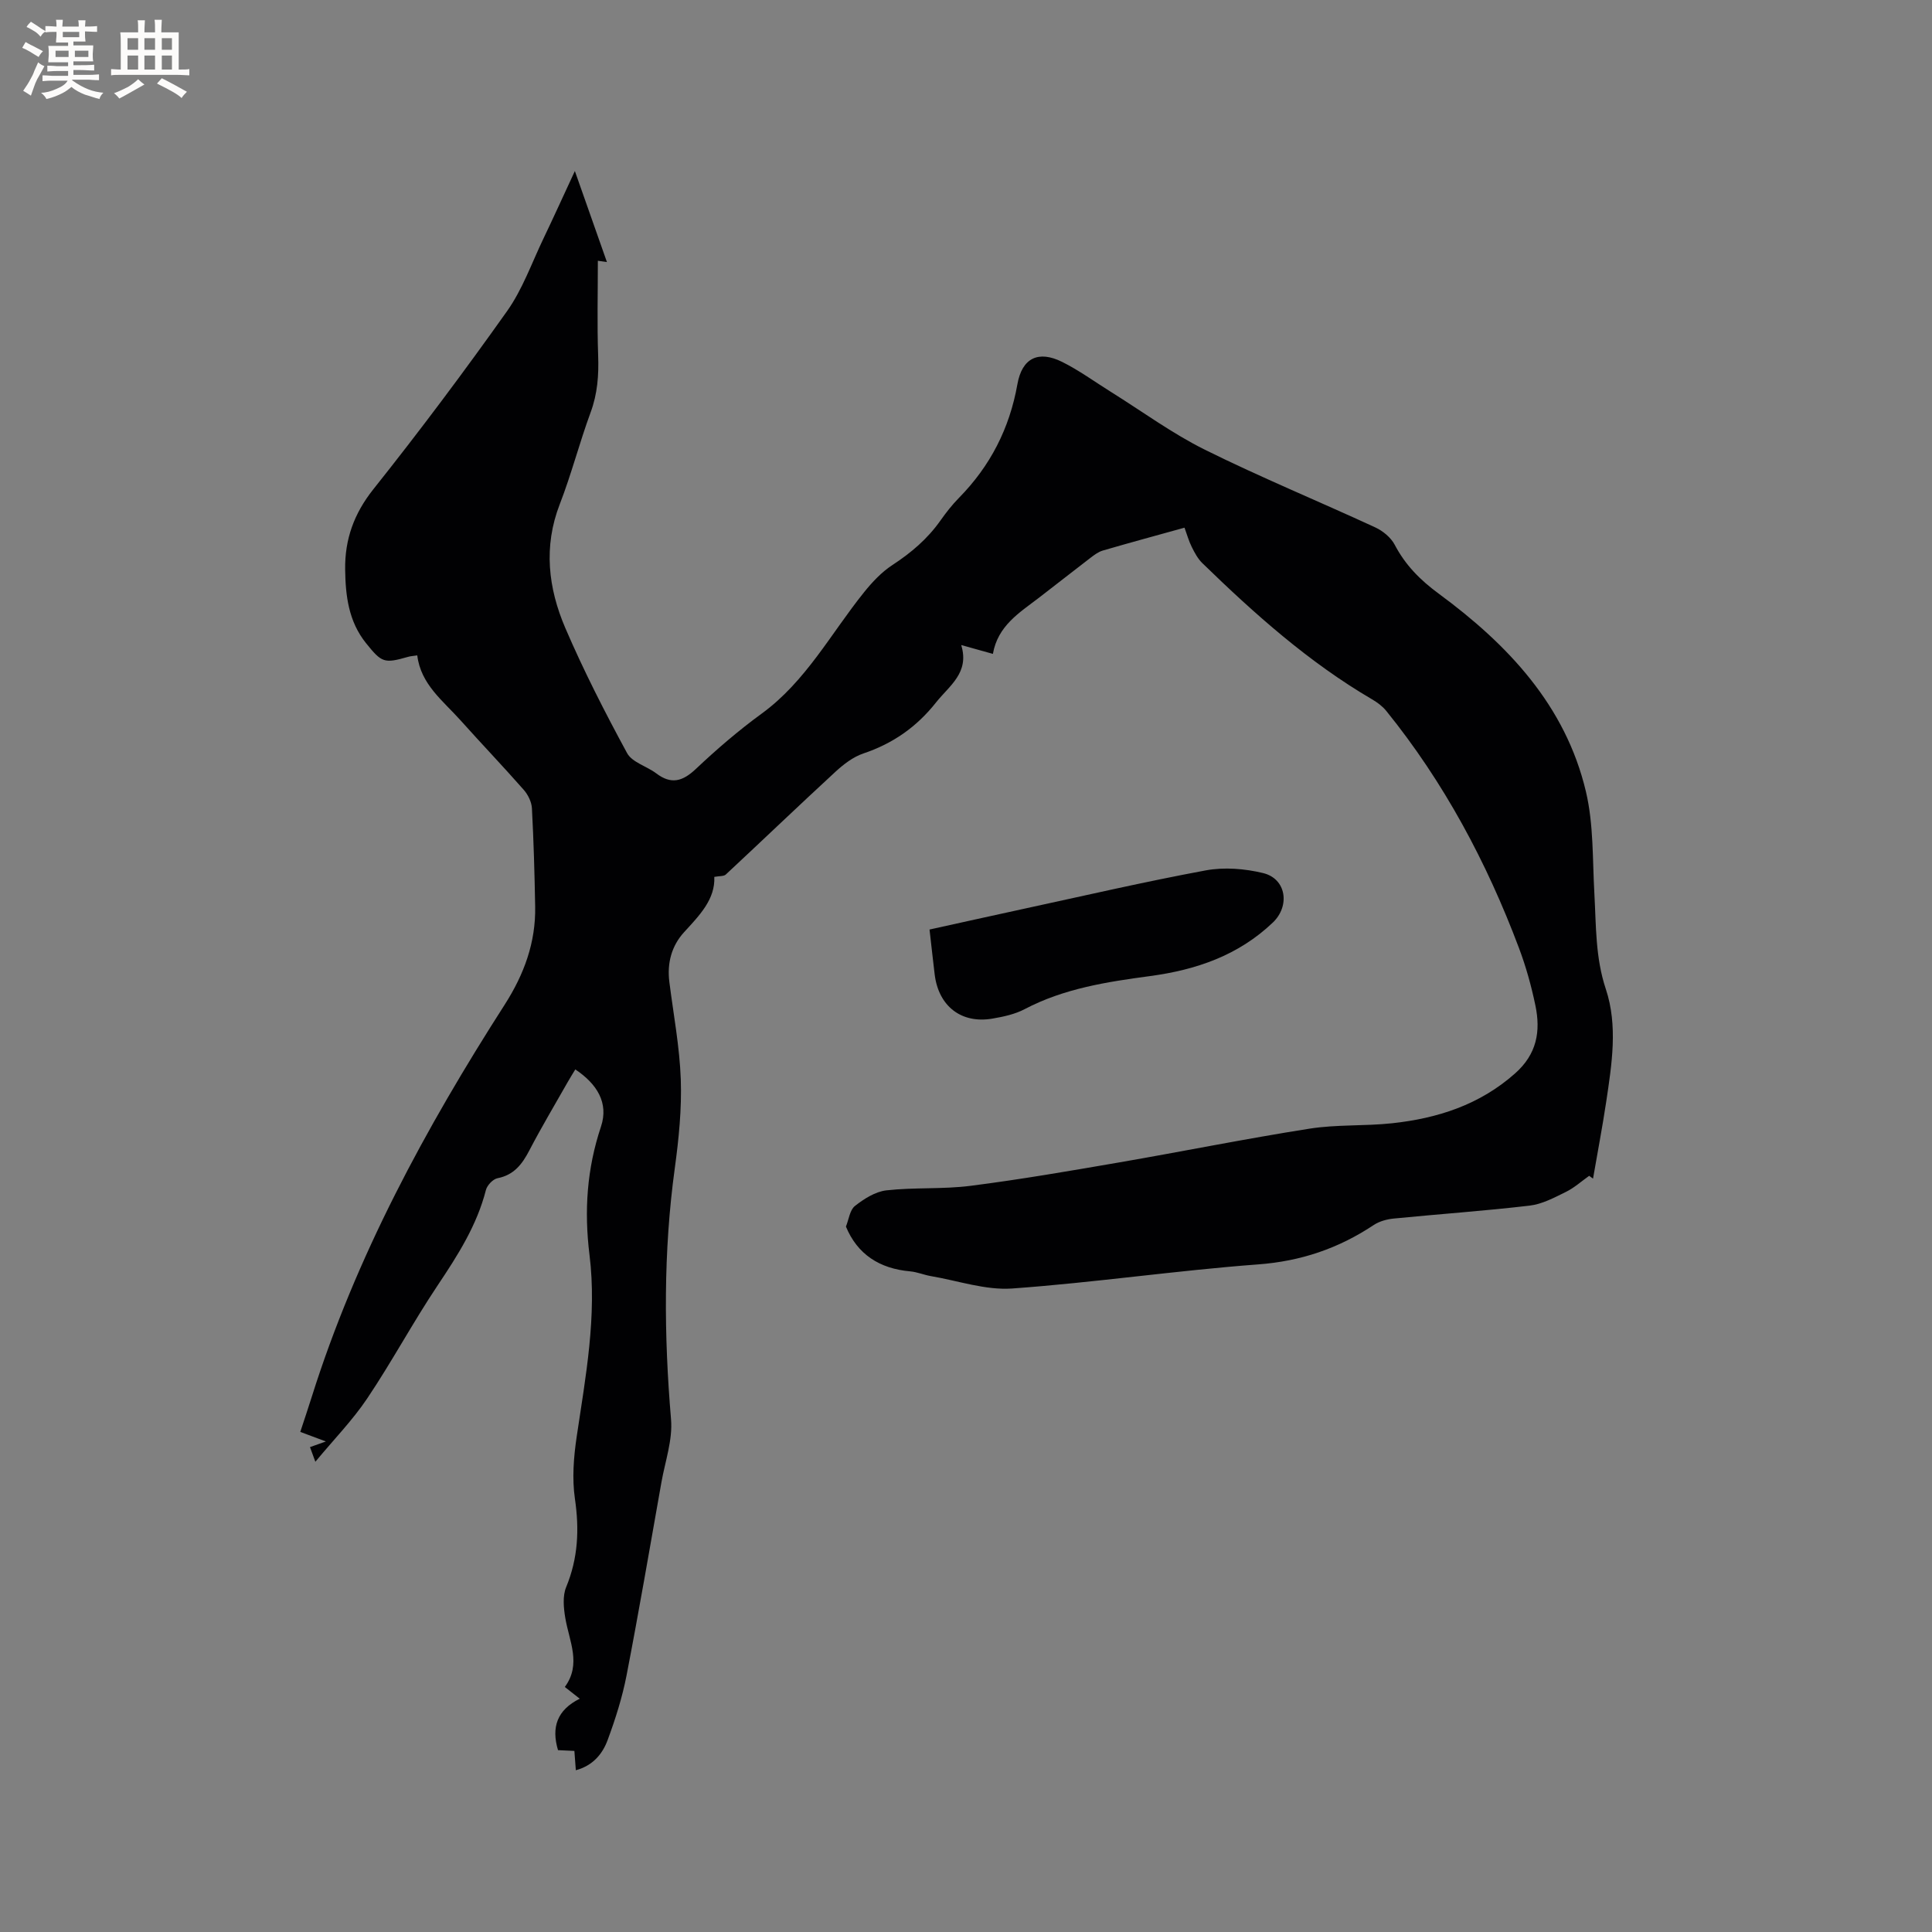 <svg enable-background="new 0 0 400 400" viewBox="0 0 400 400" xmlns="http://www.w3.org/2000/svg"><rect x="0" y="0" width="400" height="400" fill="#808080" stroke="none"/><path d="m119.22 366.51c-.11-1.51-.2-2.66-.3-4-1.18-.05-2.3-.11-3.39-.16-1.41-4.71-.21-8.32 4.5-10.65-1.19-.94-1.99-1.56-3.09-2.43 3.48-4.73.92-9.45.1-14.27-.35-2.09-.59-4.55.18-6.41 2.47-5.99 2.74-11.93 1.81-18.29-.61-4.19-.26-8.64.37-12.87 1.86-12.49 4.21-24.99 2.65-37.62-1.13-9.15-.54-17.83 2.38-26.57 1.63-4.9-.83-8.83-5.32-11.83-.55.92-1.09 1.77-1.59 2.65-2.66 4.7-5.44 9.34-7.93 14.13-1.49 2.86-3.18 5.08-6.59 5.75-.95.19-2.15 1.46-2.4 2.45-1.87 7.32-5.82 13.5-9.96 19.69-5.12 7.65-9.48 15.81-14.61 23.45-3.04 4.53-6.92 8.5-10.74 13.11-.51-1.4-.78-2.14-1.11-3.03 1.07-.38 1.95-.69 3.29-1.17-1.92-.72-3.45-1.29-5.3-1.98.82-2.49 1.62-4.86 2.37-7.24 9.17-29.12 23.58-55.67 39.96-81.23 4-6.25 6.44-12.86 6.3-20.3-.12-6.78-.31-13.56-.67-20.33-.07-1.32-.81-2.84-1.71-3.85-4.27-4.86-8.74-9.53-13.06-14.36-3.63-4.06-8.24-7.45-8.97-13.46-.86.13-1.39.15-1.89.3-4.97 1.42-5.45 1.23-8.71-2.82-3.62-4.5-4.26-9.81-4.33-15.27-.08-6.23 1.82-11.56 5.84-16.61 9.57-12.02 18.79-24.34 27.68-36.87 3.2-4.51 5.1-9.95 7.52-15 2.09-4.36 4.09-8.78 6.52-14.01 2.36 6.71 4.43 12.59 6.64 18.85-1.01-.14-1.64-.23-1.88-.27 0 6.53-.17 13.07.06 19.6.15 4.08-.13 7.94-1.57 11.82-2.3 6.25-3.96 12.75-6.37 18.96-3.42 8.8-2.4 17.4 1.14 25.65 3.8 8.84 8.2 17.45 12.79 25.9 1.04 1.92 4.07 2.71 6.04 4.2 3.09 2.34 5.44 1.68 8.18-.9 4.31-4.07 8.84-7.97 13.63-11.46 9.17-6.68 14.34-16.6 21.22-25.15 1.69-2.1 3.63-4.17 5.87-5.63 3.87-2.53 7.27-5.42 9.94-9.21 1.16-1.64 2.41-3.25 3.82-4.68 6.49-6.6 10.48-14.37 12.11-23.53.97-5.47 4.36-7.06 9.25-4.64 3.54 1.76 6.78 4.14 10.15 6.24 6.46 4.03 12.65 8.59 19.44 11.96 11.56 5.73 23.52 10.65 35.25 16.07 1.58.73 3.24 2.09 4.03 3.6 2.22 4.22 5.26 7.29 9.15 10.15 14.26 10.5 26.22 23.11 30.44 40.96 1.61 6.81 1.35 14.07 1.75 21.14.37 6.63.19 13.2 2.37 19.74 2.52 7.58 1.24 15.54.08 23.32-.8 5.32-1.82 10.62-2.73 15.92-.27-.19-.53-.38-.8-.58-1.6 1.13-3.09 2.49-4.83 3.34-2.4 1.18-4.91 2.53-7.49 2.83-9.36 1.1-18.78 1.75-28.16 2.68-1.41.14-2.96.56-4.13 1.34-7.27 4.83-15.05 7.49-23.92 8.15-17.01 1.27-33.92 3.77-50.93 4.99-5.51.39-11.2-1.61-16.8-2.56-1.46-.25-2.87-.86-4.33-.99-6.32-.56-10.91-3.51-13.29-9.27.6-1.47.8-3.43 1.87-4.27 1.88-1.48 4.22-2.97 6.51-3.23 5.78-.65 11.68-.2 17.44-.94 10.28-1.31 20.51-3.08 30.73-4.84 13.15-2.27 26.24-4.92 39.42-6.99 5.62-.89 11.42-.51 17.1-1.12 9.42-1.02 18.11-3.8 25.46-10.31 4.54-4.02 5.33-8.73 4.22-14.07-.84-4.03-1.95-8.04-3.4-11.89-6.67-17.75-15.52-34.32-27.49-49.12-.78-.96-1.85-1.75-2.93-2.38-13.1-7.67-24.32-17.68-35.13-28.19-.94-.91-1.61-2.17-2.2-3.36-.61-1.21-.97-2.54-1.5-3.99-5.75 1.6-11.36 3.11-16.93 4.74-.97.29-1.86.98-2.69 1.62-3.54 2.7-7.02 5.47-10.56 8.18-4.03 3.08-8.48 5.78-9.49 11.59-2.24-.62-4.12-1.15-6.56-1.83 1.76 5.76-2.46 8.4-5.22 11.89-4 5.06-8.93 8.51-15.05 10.56-2.1.71-4.06 2.22-5.73 3.75-7.64 7.04-15.14 14.23-22.74 21.31-.42.39-1.3.29-2.38.49.21 4.63-3.05 7.95-6.24 11.43-2.61 2.85-3.56 6.41-3.07 10.31.85 6.73 2.13 13.44 2.37 20.2.21 6.1-.41 12.29-1.24 18.36-2.38 17.32-2.25 34.62-.78 52.01.36 4.26-1.22 8.7-1.99 13.04-2.36 13.33-4.65 26.68-7.22 39.98-.88 4.54-2.3 9.01-3.91 13.36-1.05 2.87-3.03 5.3-6.59 6.27z" fill="#010103"/><path d="m192.45 192.45c6.56-1.44 12.94-2.87 19.33-4.25 12.62-2.73 25.2-5.65 37.88-8 3.81-.7 8.06-.36 11.85.56 4.81 1.16 5.63 6.8 2.01 10.25-7.14 6.8-15.84 9.79-25.44 11.08-8.89 1.19-17.79 2.56-25.93 6.84-2.01 1.06-4.39 1.57-6.67 1.96-6.42 1.11-11.14-2.54-11.96-9.1-.36-2.94-.67-5.88-1.07-9.34z" fill="#010103"/><g fill="#fcfbfa"><path d="m6.8 9.5c.6.3 1.3.7 2.1 1.1-.4.4-.7.8-.9 1.2-.7-.4-1.3-.8-1.8-1.1s-1.1-.6-1.6-.8c.2-.4.5-.8.7-1.2.4.2.8.5 1.5.8zm.9 6.9c-.3.6-.5 1.1-.7 1.7s-.4 1.1-.6 1.7c-.6-.4-1.1-.7-1.6-1 .7-1 1.2-1.8 1.5-2.4.3-.5.6-1.1.8-1.7.3-.6.5-1.2.8-1.8.3.3.8.6 1.3.8-.7 1.3-1.2 2.2-1.5 2.7zm.1-11c.4.3 1 .7 1.7 1.1-.5.2-.8.6-1.1 1.1-.5-.6-1-1-1.4-1.2s-.9-.6-1.5-.8c.2-.4.5-.7.9-1.1.5.3.9.6 1.4.9zm10.5 13.1c1 .4 2 .6 3.1.7-.4.4-.7.8-.8 1.3-.9-.2-1.9-.6-3-.9-1-.4-2-.9-2.8-1.6-.5.4-1.1.9-1.9 1.3s-1.9.9-3.3 1.2c-.1-.3-.5-.8-1.1-1.3 1 0 2.1-.3 3.2-.8 1.2-.5 1.9-1 2.3-1.7h-3.2c-.4 0-1 0-2 .1v-1.2c1 0 1.7.1 2 .1h3.3v-1h-2.3c-.2 0-.9 0-2 .1v-1.2c1.2 0 1.9.1 2 .1h2.3v-.8h-4.1c0-.7.1-1.2.1-1.6 0-.5 0-1.1-.1-1.8h4.1v-.7h-2.5c0-.6.1-1.1.1-1.6v-.6h-.5c-.4 0-1 0-1.8.1v-1.3c1.2 0 1.9.1 2.1.1h.2c0-.3 0-.8-.1-1.4h1.4c0 .6-.1 1-.1 1.4h3.4c0-.4 0-.8-.1-1.3h1.5c0 .4-.1.9-.1 1.3.7 0 1.5 0 2.5-.1v1.2c-1 0-1.8-.1-2.5-.1v.6c0 .3 0 .8.1 1.5h-2.5v.8h4.1c0 .7-.1 1.3-.1 1.8s0 1 .1 1.5h-4.1v.8h1.4c.8 0 1.8 0 2.9-.1v1.2c-1 0-1.9-.1-2.8-.1h-1.5v1h3.2c.3 0 1 0 2.1-.1v1.2c-1.1 0-1.8-.1-2.1-.1h-3.4l-.1.1c1.4 1 2.4 1.5 3.4 1.9zm-4.1-6.7v-1.3h-2.7v1.3zm2.2-4.1v-1.1h-3.4v1.1zm1.9 4.1v-1.3h-2.8v1.3z"/><path d="m37 6.7v2.3 5.4c1 0 1.8 0 2.2-.1v1.3c-.6 0-1.5-.1-2.5-.1h-11.9c-.7 0-1.3 0-1.8.1v-1.3c.5 0 1.1.1 2 .1v-5.2c0-1 0-1.8-.1-2.5h3.7c0-1.3 0-2.1-.1-2.5h1.5c0 .4-.1 1.3-.1 2.5h2.2c0-1.2 0-2.1-.1-2.6h1.5c0 .4-.1 1.3-.1 2.6zm-12.3 13.7c-.3-.4-.7-.8-1.1-1.1 1.1-.4 2.1-.9 2.9-1.3.8-.5 1.5-1 2.1-1.6.4.4.9.8 1.3 1.1-2.5 1.4-4.2 2.4-5.2 2.9zm3.9-10.1v-2.4h-2.2v2.4zm0 4.1v-2.9h-2.2v2.9zm3.5-4.1v-2.4h-2.2v2.4zm0 4.1v-2.9h-2.2v2.9zm.4 2.9 1-1.1c.6.3 1.4.7 2.5 1.3s2 1.1 2.7 1.5c-.4.4-.8.8-1.1 1.3-.8-.8-2.5-1.7-5.1-3zm3.1-7v-2.4h-2.1v2.4zm0 4.1v-2.9h-2.1v2.9z"/></g></svg>